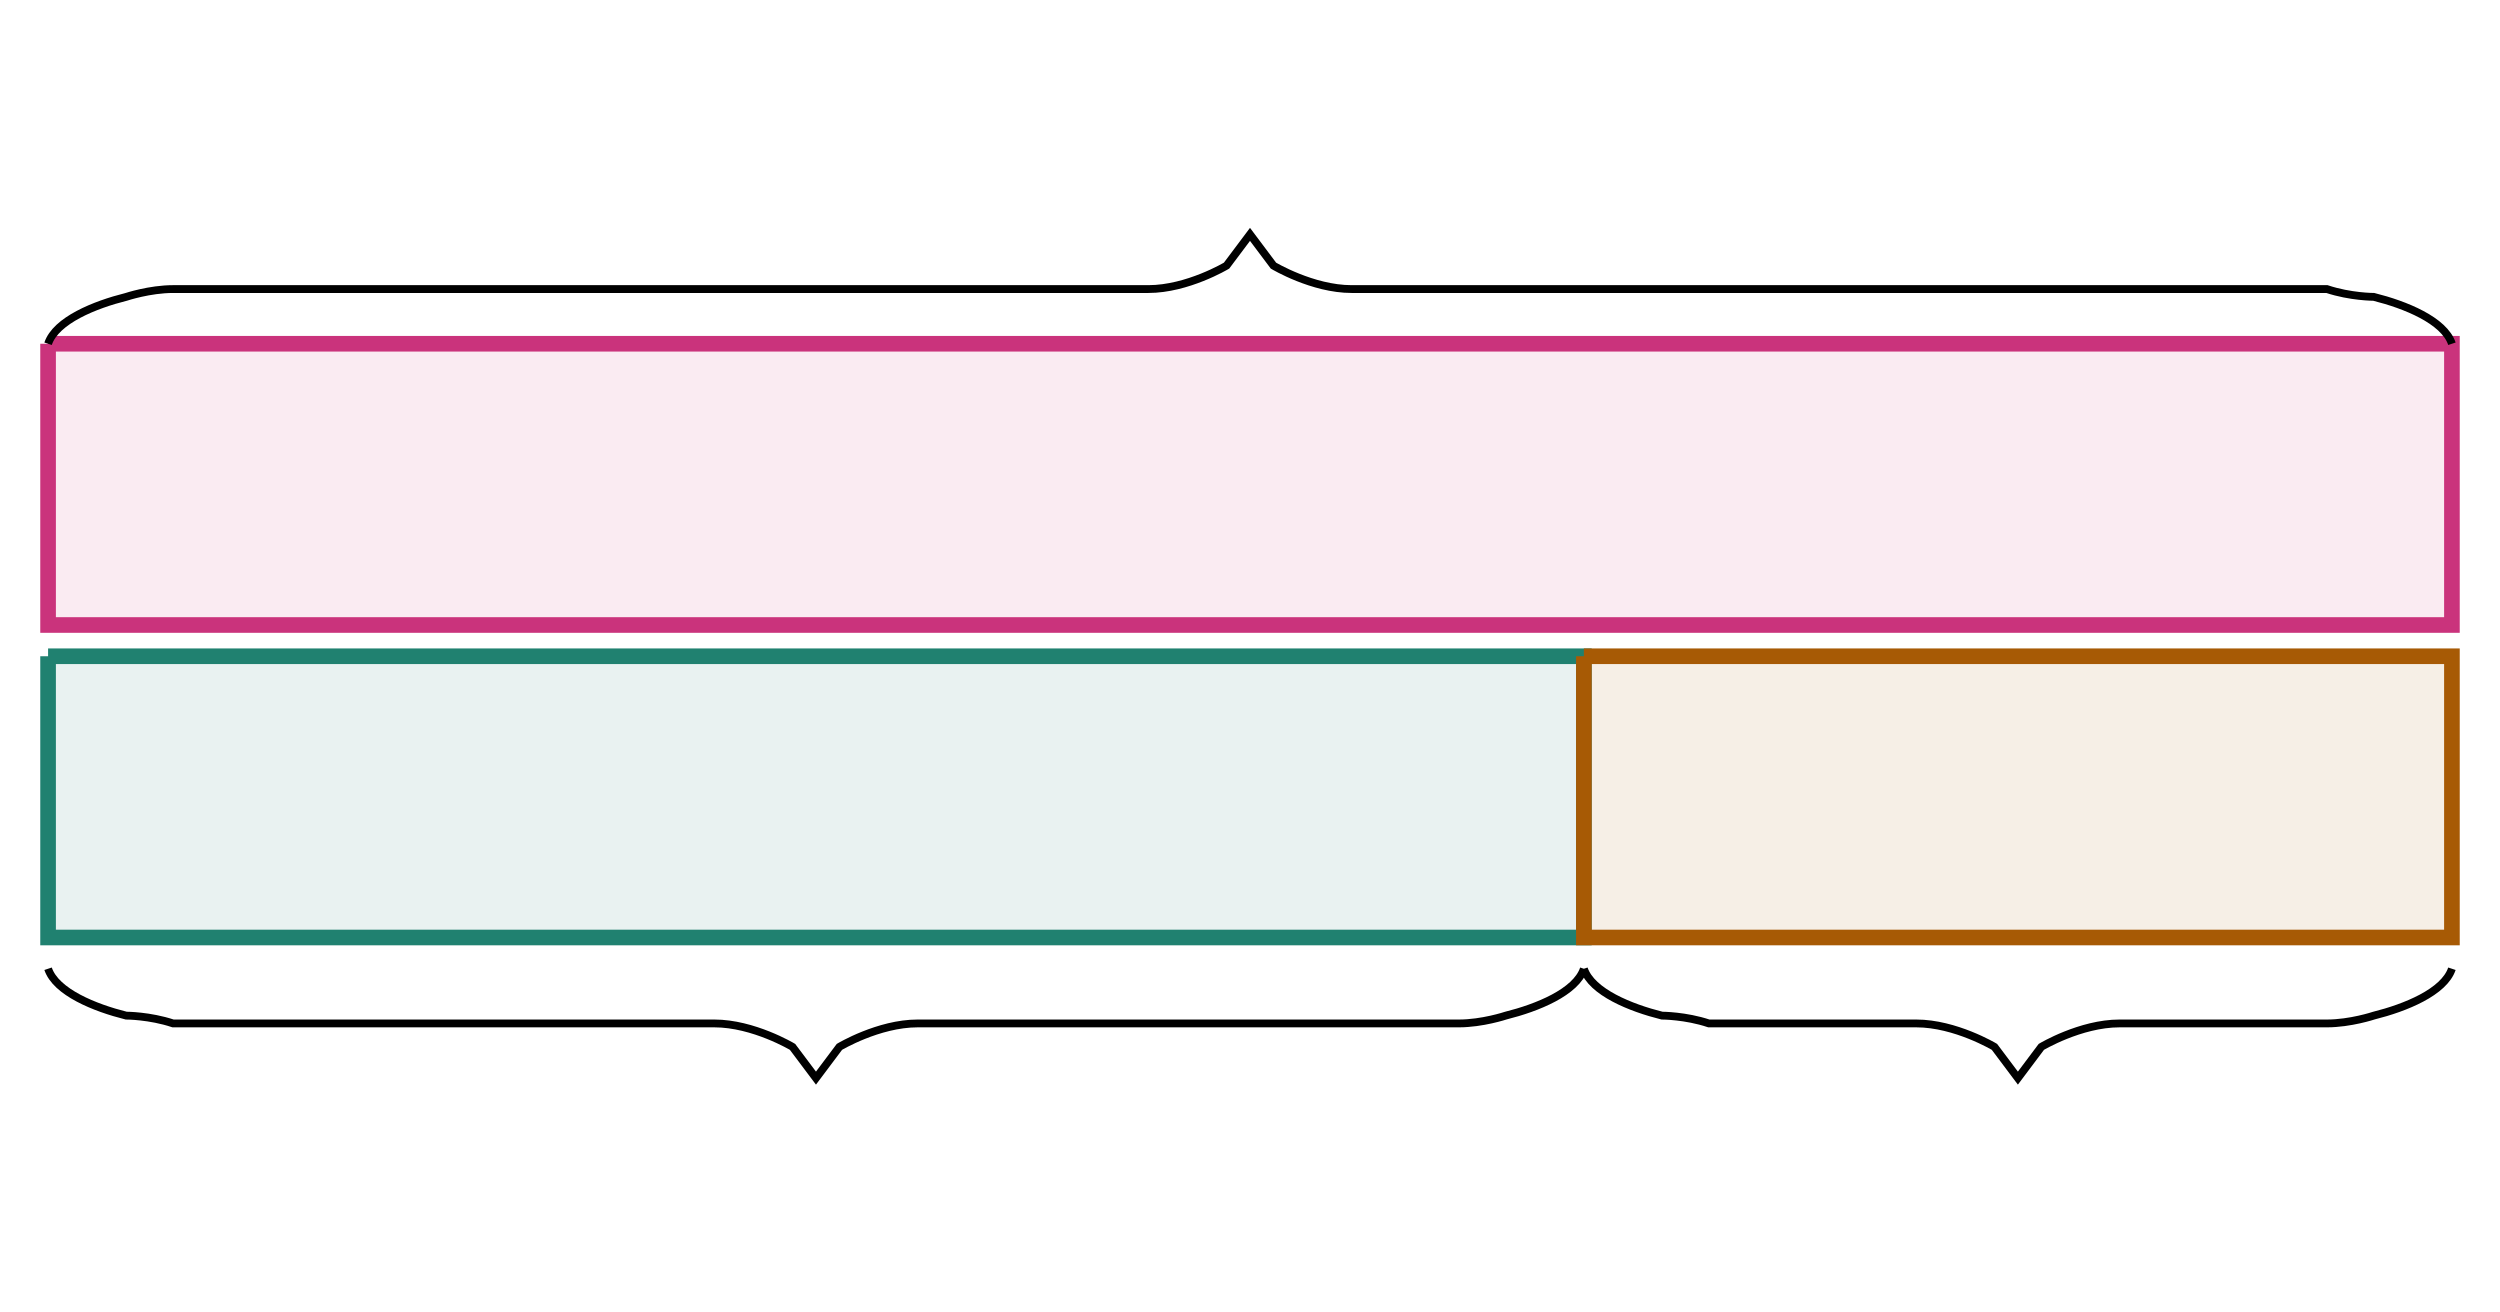 <svg xmlns="http://www.w3.org/2000/svg" width="320" height="168" viewBox="0 0 320 168"><path fill="#ca337c" stroke="#ca337c" d="M6.154 44v36h307.692V44H6.154" stroke-width="2" fill-opacity=".1"/><path fill="#208170" stroke="#208170" d="M6.154 84v36h196.581V84H6.154" stroke-width="2" fill-opacity=".1"/><path fill="#a75a05" stroke="#a75a05" d="M202.735 84v36h111.111V84H202.735" stroke-width="2" fill-opacity=".1"/><path fill="none" stroke="#000" d="M6.154 44c1-3 6-5 10-6 0 0 3-1 6-1H147c5 0 10-3 10-3l3-4 3 4s5 3 10 3h124.846c3 1 6 1 6 1 4 1 9 3 10 6M202.735 124c-1 3-6 5-10 6 0 0-3 1-6 1h-69.29c-5 0-10.001 3-10.001 3l-3 4-3-4s-5-3-10-3h-69.29c-3-1-6-1-6-1-4-1-9-3-10-6M313.846 124c-1 3-6 5-10 6 0 0-3 1-6 1H271.29c-5 0-10 3-10 3l-3 4-3-4s-5-3-10-3h-26.555c-3-1-6-1-6-1-4-1-9-3-10-6"/></svg>
